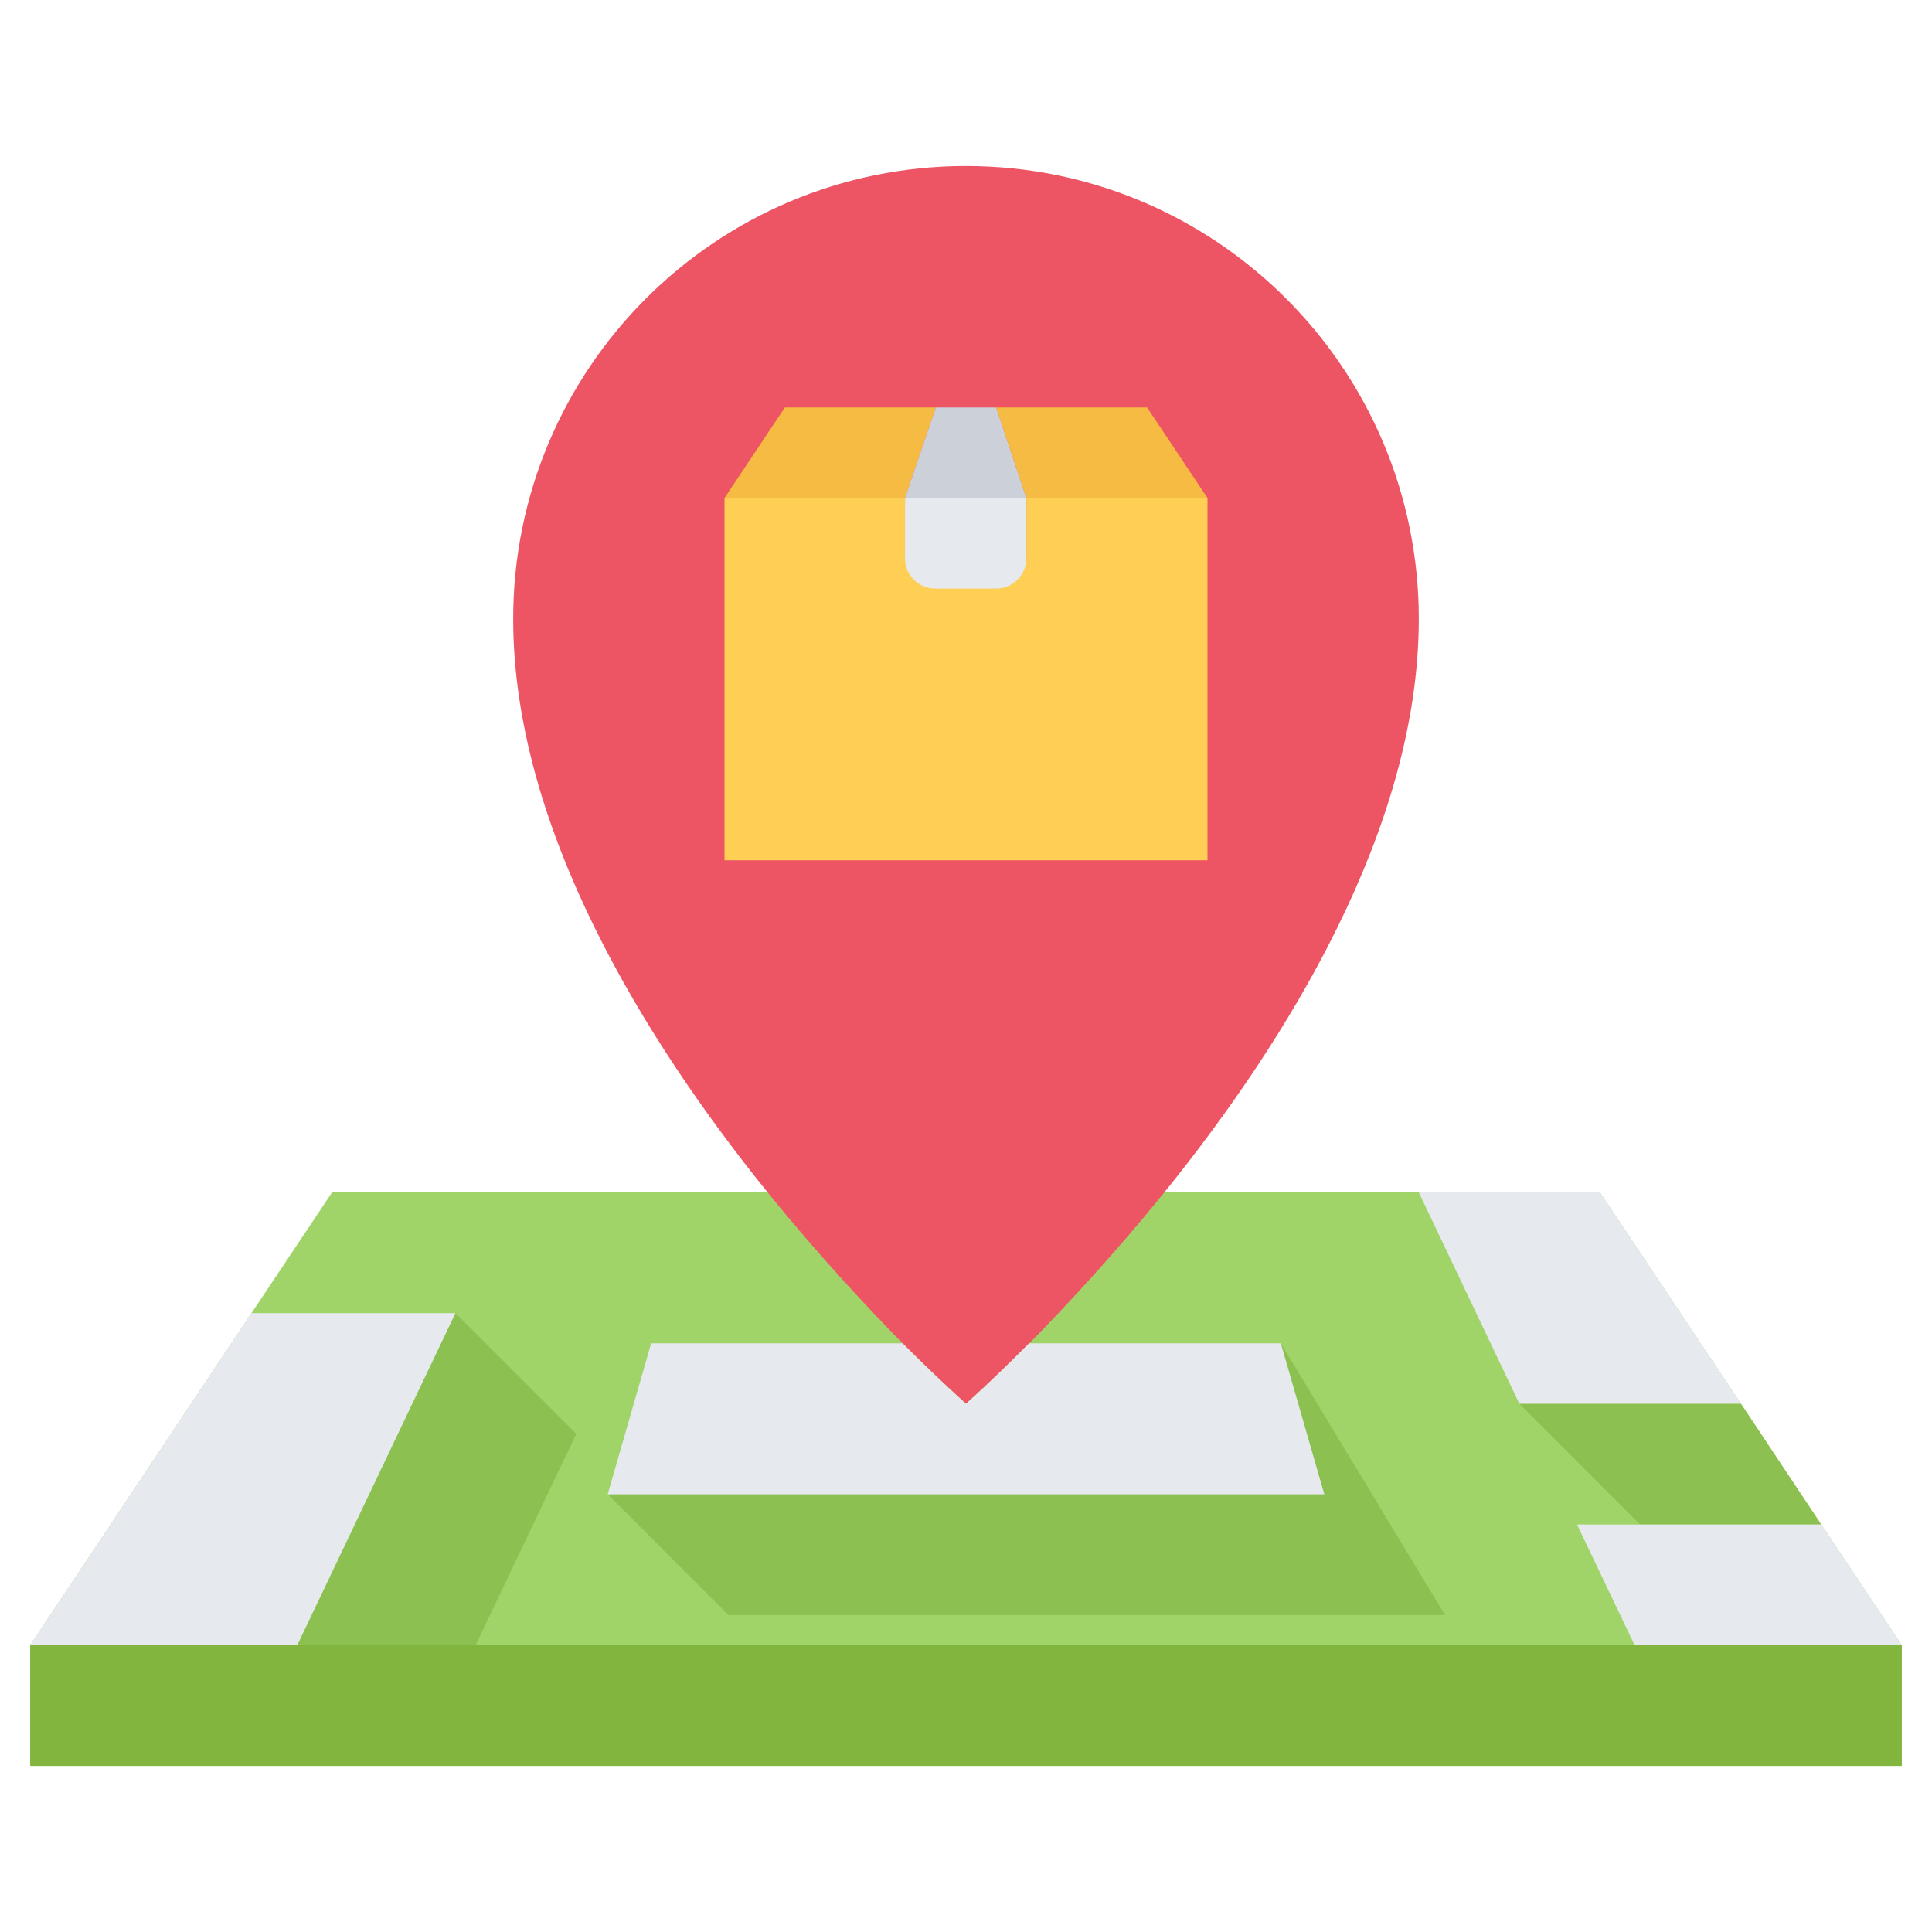 <svg id="icons" enable-background="new 0 0 64 64" height="512" viewBox="0 0 64 64" width="512" xmlns="http://www.w3.org/2000/svg"><path d="m60.33 50.5-2.66-4-4.67-7h-42l-2.67 4-7.33 11h8.85 44.3 8.85z" fill="#a0d468"/><path d="m29.9 44.5c-1.2-1.221-2.801-2.939-4.471-5-4.029-4.99-8.429-12.04-8.429-19 0-8.28 6.71-15 15-15s15 6.72 15 15c0 6.96-4.4 14.01-8.43 19-1.67 2.061-3.271 3.779-4.471 5h-.01c-1.26 1.27-2.09 2-2.09 2s-.829-.73-2.099-2z" fill="#ed5565"/><path d="m60.33 50.5h-5.99-.01l-4-4h7.34z" fill="#8cc152"/><path d="m38.1 48.5 4.33-4 5.44 9h-23.74l-4-4z" fill="#8cc152"/><g fill="#e6e9ed"><path d="m60.33 50.5 2.67 4h-8.85l-1.91-4z"/><path d="m32 46.5s.83-.73 2.09-2h.01 8.33l1.44 5h-23.74l1.44-5h8.33c1.27 1.27 2.1 2 2.1 2z"/><path d="m15.09 43.5-5.24 11h-8.85l7.33-11z"/></g><path d="m19.09 47.5-3.335 7h-5.905l5.24-11z" fill="#8cc152"/><path d="m63 54.5v4h-62v-4h8.85 44.3z" fill="#81b53e"/><path d="m57.67 46.5h-7.33-.01l-3.33-7h6z" fill="#e6e9ed"/><path d="m26 13.498h5l-1.021 3h-5.979z" fill="#f6bb42"/><path d="m29.979 16.498h4.021v1.999h-4.021z" fill="#e6e9ed"/><path d="m33 13.498 1 3h-4.021l1.021-3z" fill="#ccd1d9"/><path d="m38 13.498 2 3h-6l-1-3z" fill="#f6bb42"/><path d="m29.979 16.498v1.999h4.021v-1.999h6v12h-16v-12z" fill="#ffce54"/><path d="m32.999 19.497h-2.019c-.553 0-1-.447-1-1s.447-1 1-1h2.019c.553 0 1 .447 1 1s-.447 1-1 1z" fill="#e6e9ed"/></svg>
